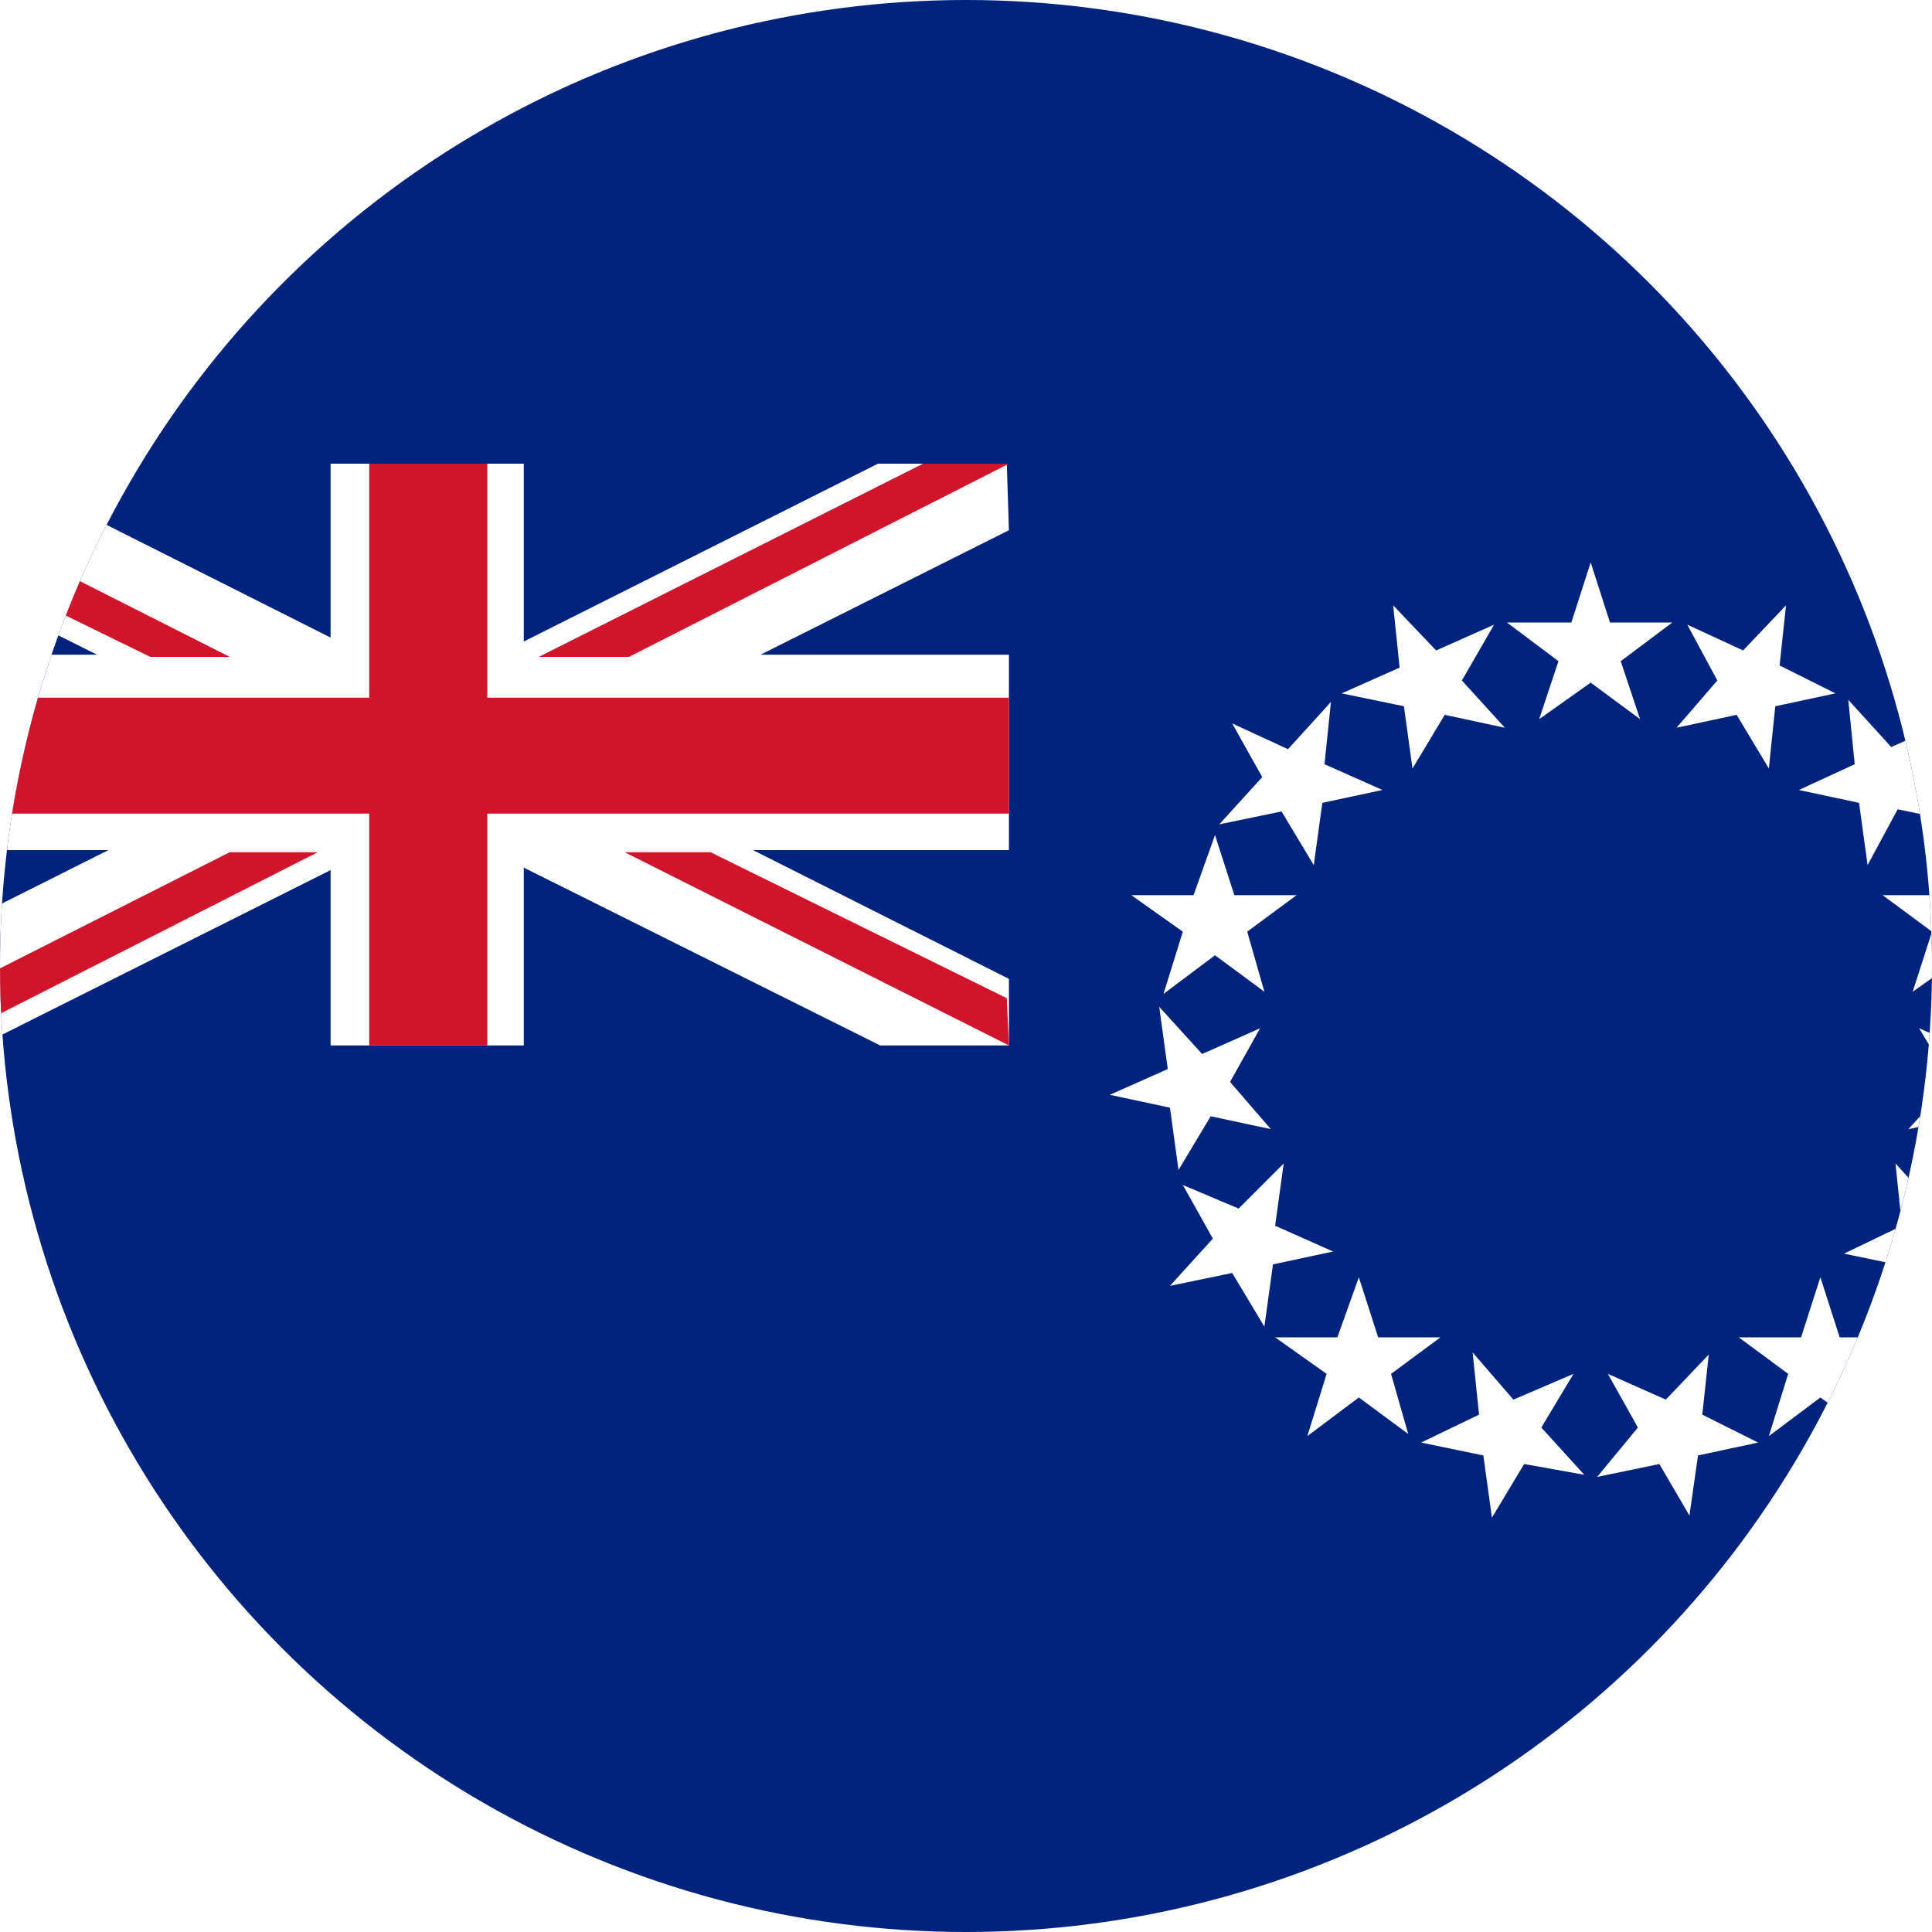 <?xml version="1.0" encoding="utf-8"?>
<!-- Generator: Adobe Illustrator 19.2.1, SVG Export Plug-In . SVG Version: 6.00 Build 0)  -->
<svg version="1.1" id="Layer_1" xmlns="http://www.w3.org/2000/svg" xmlns:xlink="http://www.w3.org/1999/xlink" x="0px" y="0px"
	 viewBox="0 0 90 90" style="enable-background:new 0 0 90 90;" xml:space="preserve">
<style type="text/css">
	.st0{clip-path:url(#SVGID_2_);}
	.st1{fill:#00247D;}
	.st2{fill:#FFFFFF;}
	.st3{fill:#CF142B;}
</style>
<g>
	<defs>
		<circle id="SVGID_1_" cx="45" cy="45" r="45"/>
	</defs>
	<clipPath id="SVGID_2_">
		<use xlink:href="#SVGID_1_"  style="overflow:visible;"/>
	</clipPath>
	<g class="st0">
		<rect x="-7.1" y="-4.6" class="st1" width="108.2" height="115.9"/>
		<g>
			<g>
				<polyline class="st2" points="74.1,26.2 75,29 77.9,29 75.5,30.8 76.4,33.5 74.1,31.8 71.7,33.5 72.6,30.8 70.2,29 73.2,29 				
					"/>
			</g>
			<polyline class="st2" points="85.5,32.3 82.7,32.9 82.4,35.8 80.9,33.3 78.1,33.9 80,31.7 78.6,29.1 81.2,30.3 83.2,28.2 
				82.9,31 			"/>
			<polyline class="st2" points="91.3,38.3 88.4,37.7 87,40.3 86.6,37.4 83.8,36.8 86.4,35.6 86.1,32.6 88.1,34.8 90.8,33.6 
				89.4,36.1 			"/>
			<polyline class="st2" points="93.9,46.2 91.5,44.5 89.1,46.2 90,43.4 87.7,41.7 90.6,41.7 91.6,38.9 92.5,41.6 95.4,41.7 
				93.1,43.4 			"/>
			<polyline class="st2" points="93.3,54.5 91.8,52 88.9,52.6 90.9,50.4 89.4,47.9 92.1,49.1 94.1,46.9 93.8,49.8 96.5,51 
				93.7,51.6 			"/>
			<polygon class="st2" points="89.2,61.8 88.8,59 85.9,58.4 88.6,57.1 88.3,54.2 90.3,56.4 93,55.2 91.5,57.7 93.5,59.9 90.7,59.4 
							"/>
			<polyline class="st2" points="87.2,66.8 84.8,65.1 82.4,66.9 83.3,64 81,62.3 83.9,62.3 84.8,59.5 85.7,62.3 88.7,62.3 86.4,64 
							"/>
			<polyline class="st2" points="78.7,70.6 77.3,68.2 74.4,68.8 76.3,66.5 74.9,64 77.6,65.2 79.6,63.1 79.3,65.9 81.9,67.2 
				79.1,67.8 			"/>
			<polygon class="st2" points="69.5,70.7 69.1,67.8 66.2,67.2 68.9,65.9 68.6,63 70.5,65.2 73.3,64 71.8,66.5 73.8,68.7 71,68.2 
							"/>
			<polyline class="st2" points="65.6,66.8 63.3,65.1 60.9,66.9 61.8,64 59.4,62.3 62.3,62.3 63.3,59.5 64.2,62.3 67.1,62.3 
				64.8,64 			"/>
			<polygon class="st2" points="59.3,58.9 62.1,58.3 59.4,57.1 59.8,54.2 57.7,56.3 55.1,55.2 56.5,57.7 54.5,59.9 57.4,59.3 
				58.9,61.8 			"/>
			<polyline class="st2" points="61.2,40.3 59.7,37.8 56.8,38.4 58.8,36.2 57.4,33.7 60,34.9 62,32.7 61.7,35.6 64.4,36.8 
				61.6,37.4 			"/>
			<polyline class="st2" points="58.9,46.2 56.6,44.5 54.2,46.3 55.1,43.4 52.7,41.7 55.6,41.7 56.6,38.9 57.5,41.7 60.4,41.7 
				58.1,43.4 			"/>
			<polygon class="st2" points="54.9,54.5 54.5,51.6 51.7,51 54.4,49.8 54,46.9 56,49.1 58.7,47.9 57.3,50.4 59.2,52.6 56.4,52 			
				"/>
			<polygon class="st2" points="65.8,35.8 65.4,32.9 62.5,32.3 65.2,31.1 64.9,28.2 66.9,30.3 69.6,29.1 68.1,31.7 70.1,33.9 
				67.3,33.3 			"/>
		</g>
		<rect x="15.4" y="21.6" class="st2" width="9" height="27.1"/>
		<rect x="-7.1" y="30.5" class="st2" width="54.1" height="9.1"/>
		<polygon class="st2" points="-7.1,48.7 -0.9,48.7 47,24.7 46.9,21.6 40.9,21.6 -7.1,45.7 		"/>
		<polygon class="st2" points="-7.1,21.6 -7.1,24.7 41,48.7 47,48.7 47,45.6 -0.7,21.6 		"/>
		<rect x="17.2" y="21.6" class="st3" width="5.5" height="27.1"/>
		<rect x="-7.1" y="32.5" class="st3" width="54.1" height="5.4"/>
		<polyline class="st3" points="-7.1,23.7 7,30.6 10.7,30.6 -7.1,21.6 -7.1,23.7 		"/>
		<polyline class="st3" points="29.1,39.7 47,48.7 46.9,46.5 33.1,39.7 29.1,39.7 		"/>
		<polyline class="st3" points="43,21.6 25.1,30.6 29.3,30.6 47,21.6 43,21.6 		"/>
		<polyline class="st3" points="10.7,39.7 -7.1,48.7 -2.9,48.7 14.8,39.7 10.7,39.7 		"/>
	</g>
</g>
</svg>
